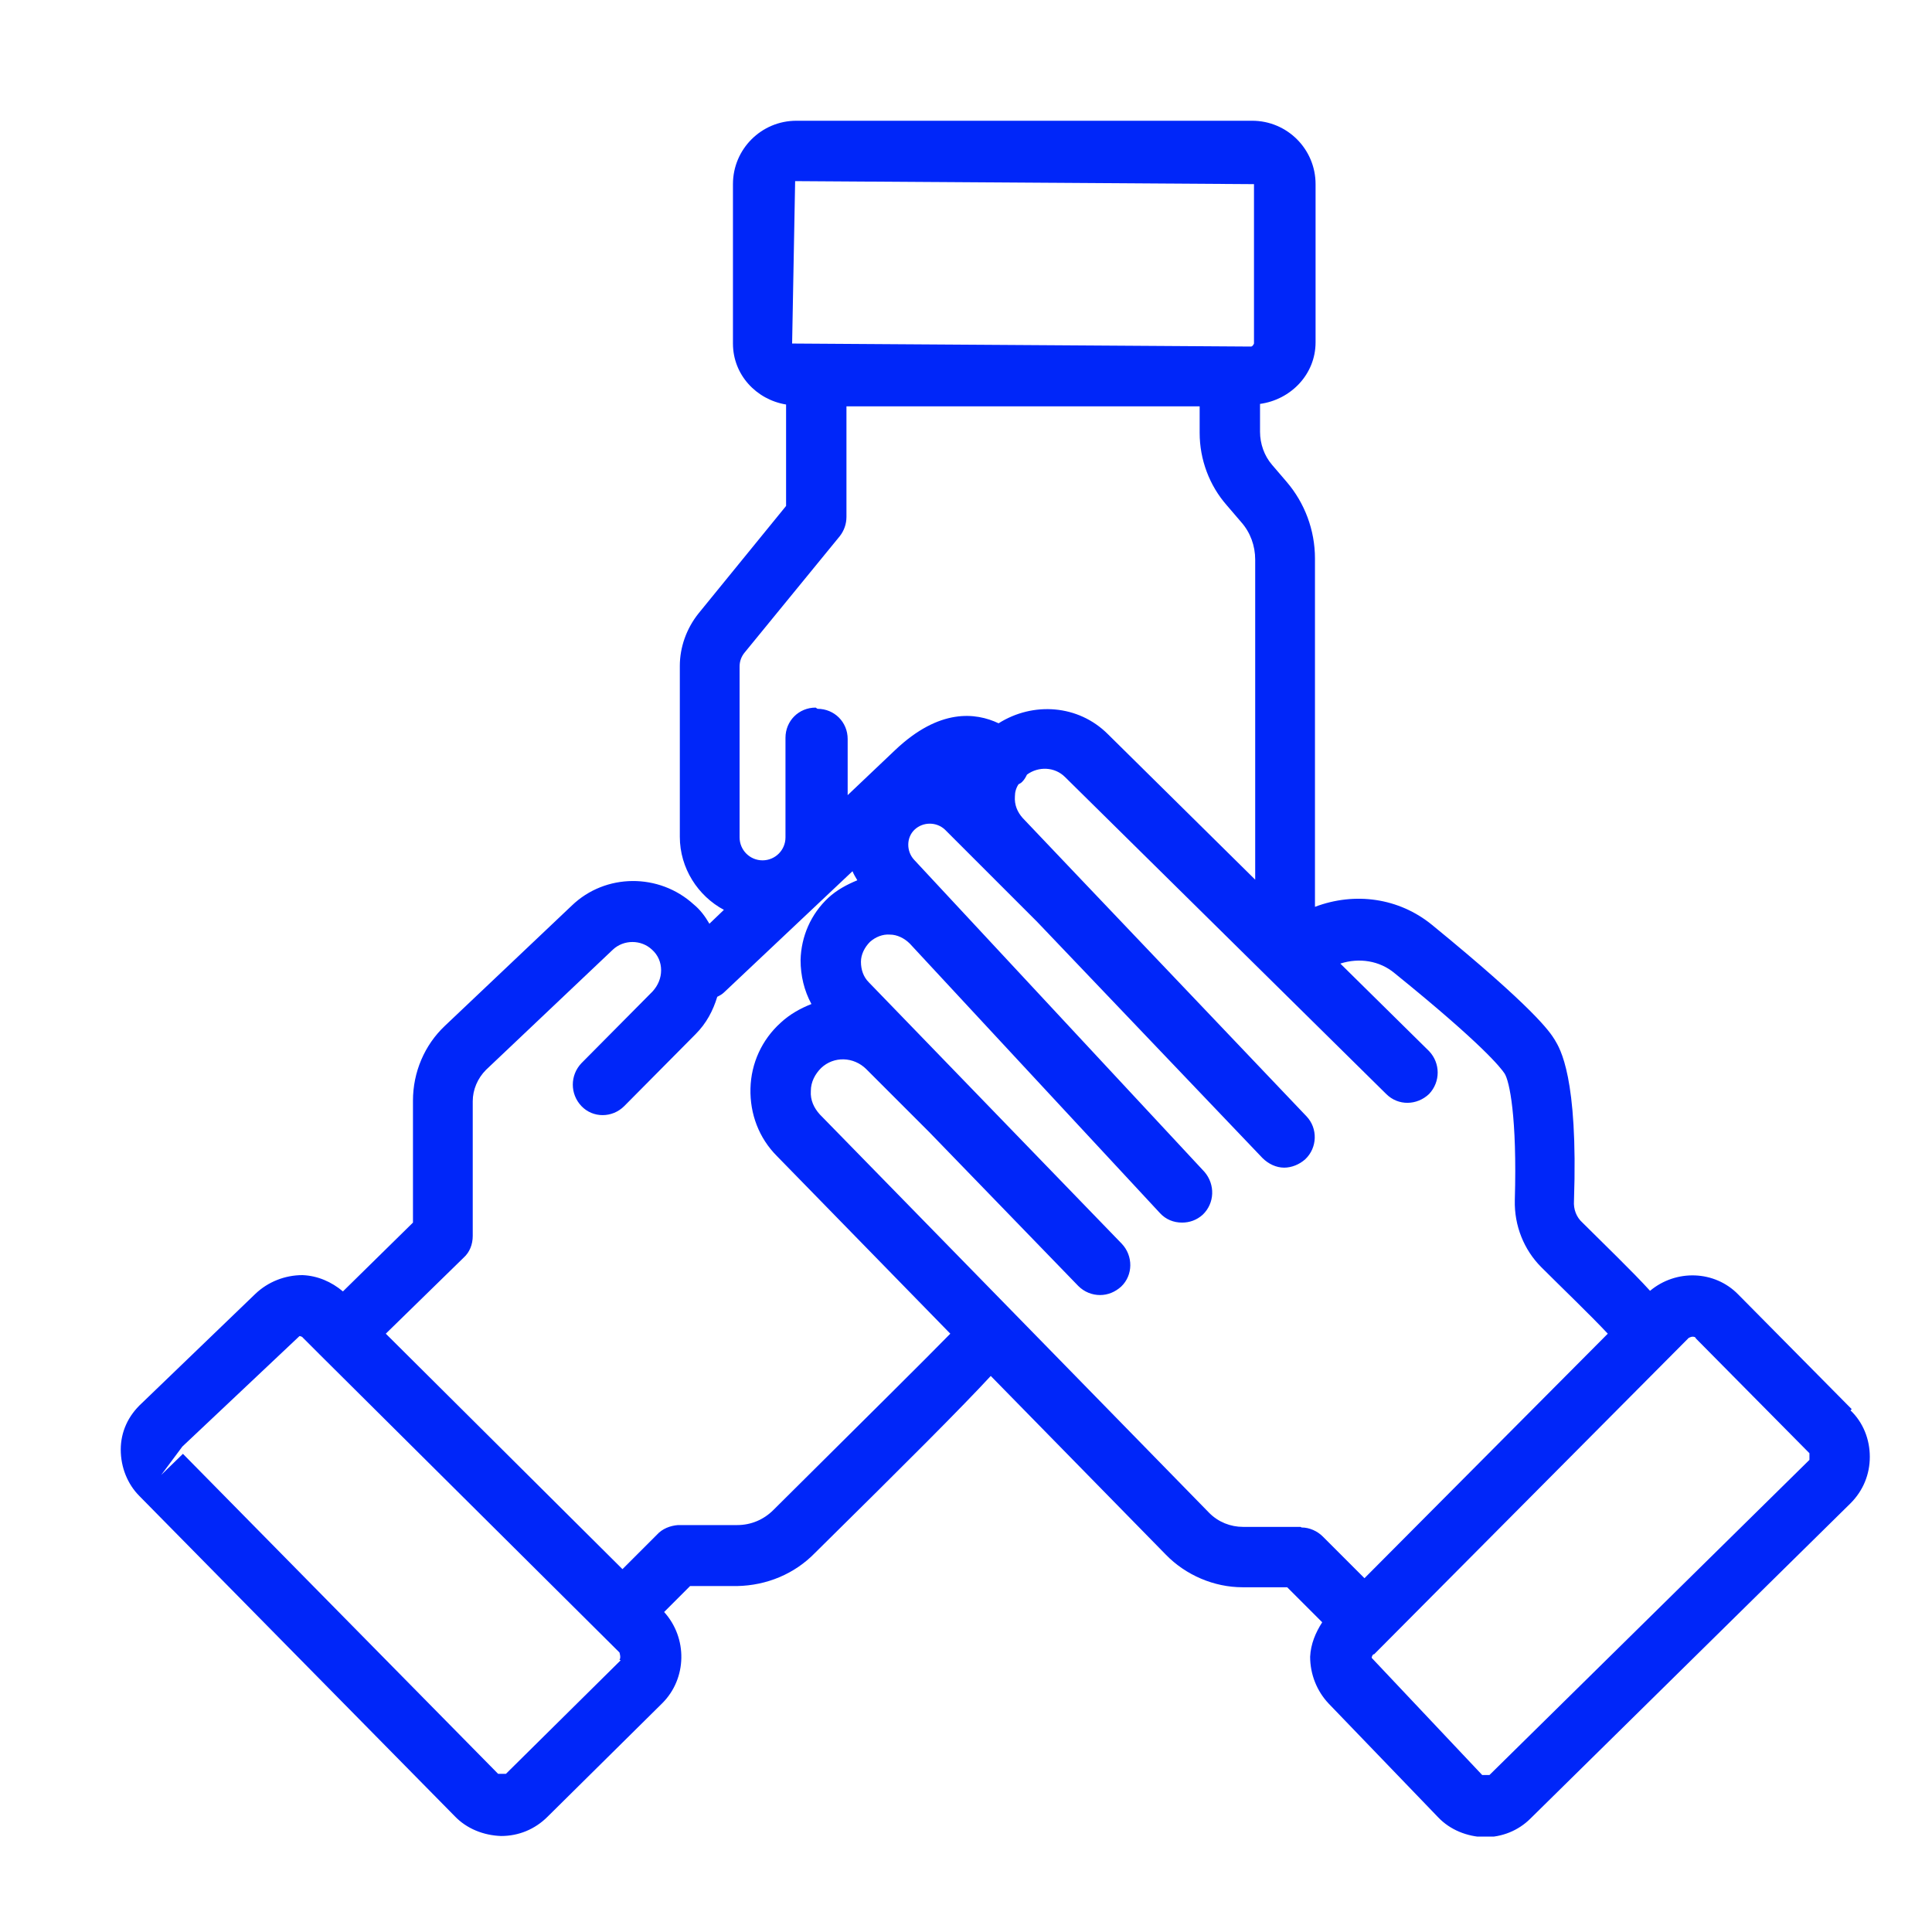 <svg width="32" height="32" viewBox="0 0 32 32" fill="none" xmlns="http://www.w3.org/2000/svg">
<g clip-path="url(#clip0_2216_1377)">
<path d="M30.67 23.34L28.79 21.44C28.4 21.04 27.76 21.02 27.33 21.38C27.04 21.06 26.54 20.58 26.21 20.25C26.11 20.16 26.06 20.03 26.07 19.89C26.14 17.84 25.84 17.37 25.75 17.22C25.67 17.09 25.42 16.71 23.72 15.32C23.17 14.87 22.44 14.77 21.78 15.02V9.25C21.78 8.78 21.61 8.33 21.31 7.98L21.07 7.7C20.94 7.55 20.87 7.35 20.87 7.15V6.69C21.38 6.62 21.79 6.2 21.79 5.67V3.05C21.79 2.47 21.32 2 20.74 2H13.19C12.61 2 12.14 2.47 12.14 3.05V5.69C12.14 6.21 12.53 6.62 13.02 6.7V8.38L11.57 10.16C11.37 10.41 11.26 10.72 11.26 11.03V13.86C11.26 14.38 11.56 14.84 11.99 15.07L11.75 15.3C11.68 15.18 11.6 15.07 11.49 14.98C10.92 14.46 10.03 14.46 9.47 15L7.37 16.99C7.03 17.31 6.84 17.76 6.84 18.23V20.25L5.68 21.39C5.49 21.23 5.26 21.13 5.01 21.12C4.72 21.12 4.44 21.23 4.23 21.43L2.35 23.24C2.12 23.45 2 23.72 2 24.01C2 24.3 2.11 24.58 2.31 24.78L7.53 30.08C7.73 30.29 8.01 30.4 8.3 30.41C8.59 30.41 8.86 30.3 9.07 30.09L10.97 28.21C11.38 27.8 11.39 27.13 11 26.7L11.43 26.27H12.21C12.7 26.26 13.16 26.07 13.5 25.72C15.04 24.2 15.92 23.32 16.41 22.79L19.31 25.75C19.64 26.09 20.11 26.29 20.58 26.29H21.32L21.9 26.87C21.79 27.04 21.71 27.23 21.7 27.44C21.7 27.73 21.81 28.01 22.01 28.22L23.82 30.1C24.02 30.31 24.3 30.42 24.59 30.43C24.88 30.43 25.15 30.32 25.35 30.12L30.65 24.9C30.86 24.69 30.97 24.42 30.97 24.13C30.97 23.84 30.86 23.56 30.65 23.36L30.67 23.34ZM13.17 3L20.77 3.05V5.69C20.77 5.69 20.75 5.74 20.72 5.74L13.12 5.69L13.17 3ZM13.51 11.72C13.23 11.72 13.01 11.94 13.01 12.22V13.87C13.01 14.08 12.84 14.25 12.63 14.25C12.42 14.25 12.25 14.08 12.25 13.87V11.04C12.25 10.95 12.28 10.87 12.34 10.8L13.91 8.88C13.98 8.79 14.02 8.68 14.02 8.56V6.73H19.87V7.17C19.87 7.61 20.03 8.04 20.32 8.37L20.56 8.65C20.71 8.82 20.79 9.04 20.79 9.27V14.57L18.35 12.16C17.86 11.67 17.11 11.62 16.54 11.98C16.16 11.8 15.56 11.73 14.83 12.42L14.04 13.17V12.24C14.04 11.96 13.82 11.74 13.54 11.74L13.51 11.72ZM10.28 27.5L8.38 29.38H8.25L3.03 24.08L2.67 24.43L3.02 23.96L4.96 22.13C4.96 22.13 5 22.13 5.02 22.16L5.29 22.43L10.26 27.37C10.26 27.37 10.29 27.46 10.26 27.49L10.28 27.5ZM12.81 25.01C12.65 25.17 12.44 25.26 12.21 25.26H11.23C11.1 25.27 10.97 25.32 10.88 25.42L10.31 25.99L6.39 22.09L7.68 20.83C7.78 20.74 7.83 20.61 7.83 20.47V18.24C7.83 18.05 7.91 17.86 8.05 17.72L10.15 15.73C10.33 15.56 10.62 15.56 10.8 15.73C10.9 15.82 10.95 15.94 10.95 16.07C10.95 16.2 10.9 16.32 10.81 16.42L9.63 17.61C9.44 17.81 9.44 18.12 9.63 18.32C9.82 18.52 10.14 18.52 10.34 18.32L11.52 17.13C11.7 16.95 11.81 16.74 11.88 16.51C11.92 16.49 11.96 16.47 12 16.43L14.12 14.43C14.14 14.48 14.17 14.53 14.2 14.58C14.03 14.65 13.86 14.74 13.72 14.87C13.43 15.14 13.27 15.51 13.26 15.9C13.26 16.16 13.32 16.41 13.44 16.63C13.26 16.7 13.08 16.8 12.93 16.94C12.62 17.22 12.44 17.61 12.43 18.03C12.42 18.45 12.57 18.85 12.87 19.15L15.74 22.09C15.31 22.53 14.4 23.43 12.81 25.01ZM21.54 25.29H20.59C20.38 25.29 20.18 25.21 20.03 25.06L13.58 18.46C13.48 18.35 13.42 18.22 13.43 18.07C13.43 17.92 13.5 17.79 13.6 17.69C13.81 17.49 14.14 17.5 14.35 17.71L15.39 18.75L17.86 21.3C17.96 21.4 18.09 21.45 18.22 21.45C18.35 21.45 18.47 21.4 18.57 21.31C18.77 21.12 18.77 20.8 18.58 20.6L14.39 16.27C14.3 16.18 14.26 16.06 14.26 15.93C14.26 15.81 14.32 15.69 14.41 15.6C14.5 15.52 14.62 15.47 14.74 15.48C14.86 15.48 14.98 15.54 15.07 15.63L16.36 17.02L19.21 20.09C19.31 20.2 19.44 20.25 19.58 20.25C19.7 20.25 19.82 20.21 19.92 20.12C20.12 19.93 20.13 19.62 19.95 19.41L15.14 14.24C15.01 14.1 15.01 13.87 15.15 13.74C15.29 13.61 15.51 13.61 15.65 13.74L17.18 15.27L20.91 19.18C21.01 19.28 21.14 19.34 21.27 19.34C21.39 19.34 21.52 19.29 21.62 19.2C21.82 19.01 21.83 18.69 21.64 18.49L17.9 14.56L16.94 13.55C16.85 13.45 16.8 13.33 16.81 13.19C16.81 13.12 16.83 13.05 16.87 12.99C16.89 12.98 16.91 12.97 16.93 12.95C16.97 12.91 16.99 12.87 17.01 12.83C17.2 12.69 17.47 12.7 17.64 12.87L22.96 18.12C23.16 18.32 23.47 18.31 23.67 18.12C23.86 17.92 23.86 17.61 23.67 17.41L22.2 15.96C22.51 15.86 22.85 15.91 23.1 16.12C24.57 17.31 24.86 17.69 24.92 17.78C25 17.9 25.13 18.5 25.09 19.88C25.08 20.3 25.24 20.7 25.53 20.99C25.85 21.31 26.35 21.79 26.63 22.09L22.6 26.14L21.91 25.45C21.82 25.36 21.69 25.3 21.56 25.3L21.54 25.29ZM29.97 24.18L24.67 29.4H24.55L22.72 27.46C22.72 27.46 22.72 27.42 22.75 27.4C22.75 27.4 22.75 27.4 22.76 27.4L27.97 22.16C27.97 22.16 28.01 22.14 28.03 22.14C28.05 22.14 28.08 22.14 28.09 22.17L29.97 24.07V24.2V24.18Z" fill="#0026F9"/>
</g>
<defs>
<clipPath id="clip0_2216_1377">
<rect width="28.98" height="28.42" fill="white" transform="translate(2 2)"/>
</clipPath>
</defs>
</svg>
